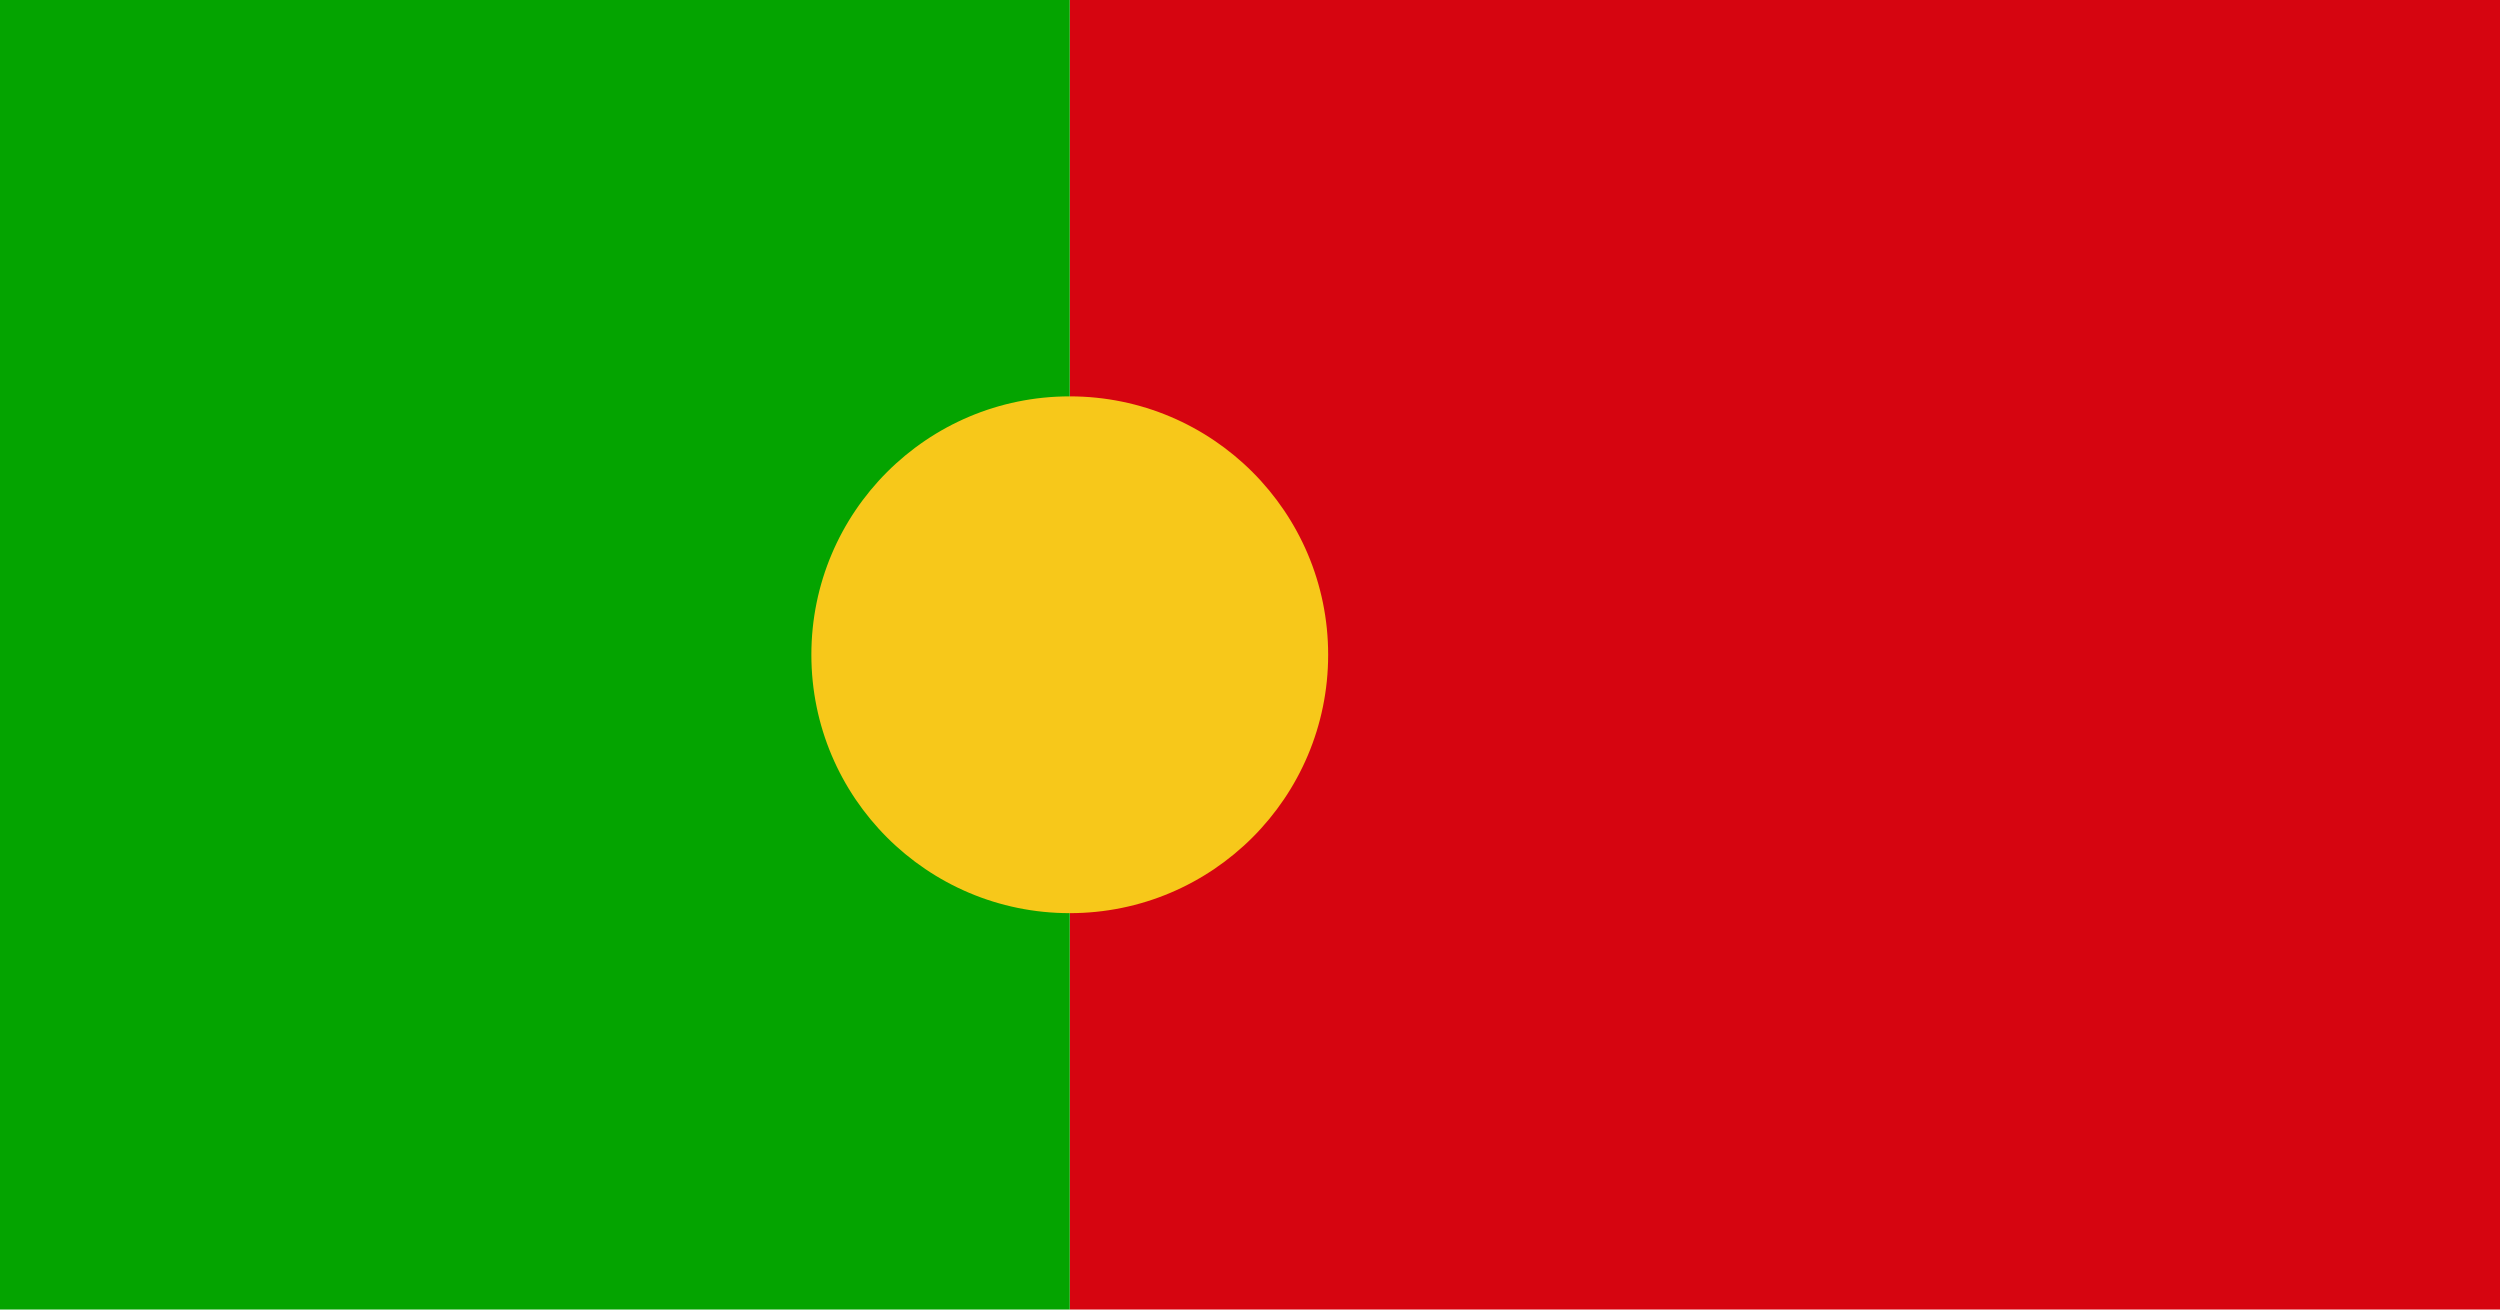 <svg viewBox="0 0 42 22">
    <rect x="17.972" y="0" width="24.028" height="22" style="fill:#d60510;"/>
    <rect x="0" y="0" width="17.972" height="22" style="fill:#04a400;"/>
    <circle cx="17.972" cy="11" r="4.341" style="fill:#f7c81a;"/>
</svg>
